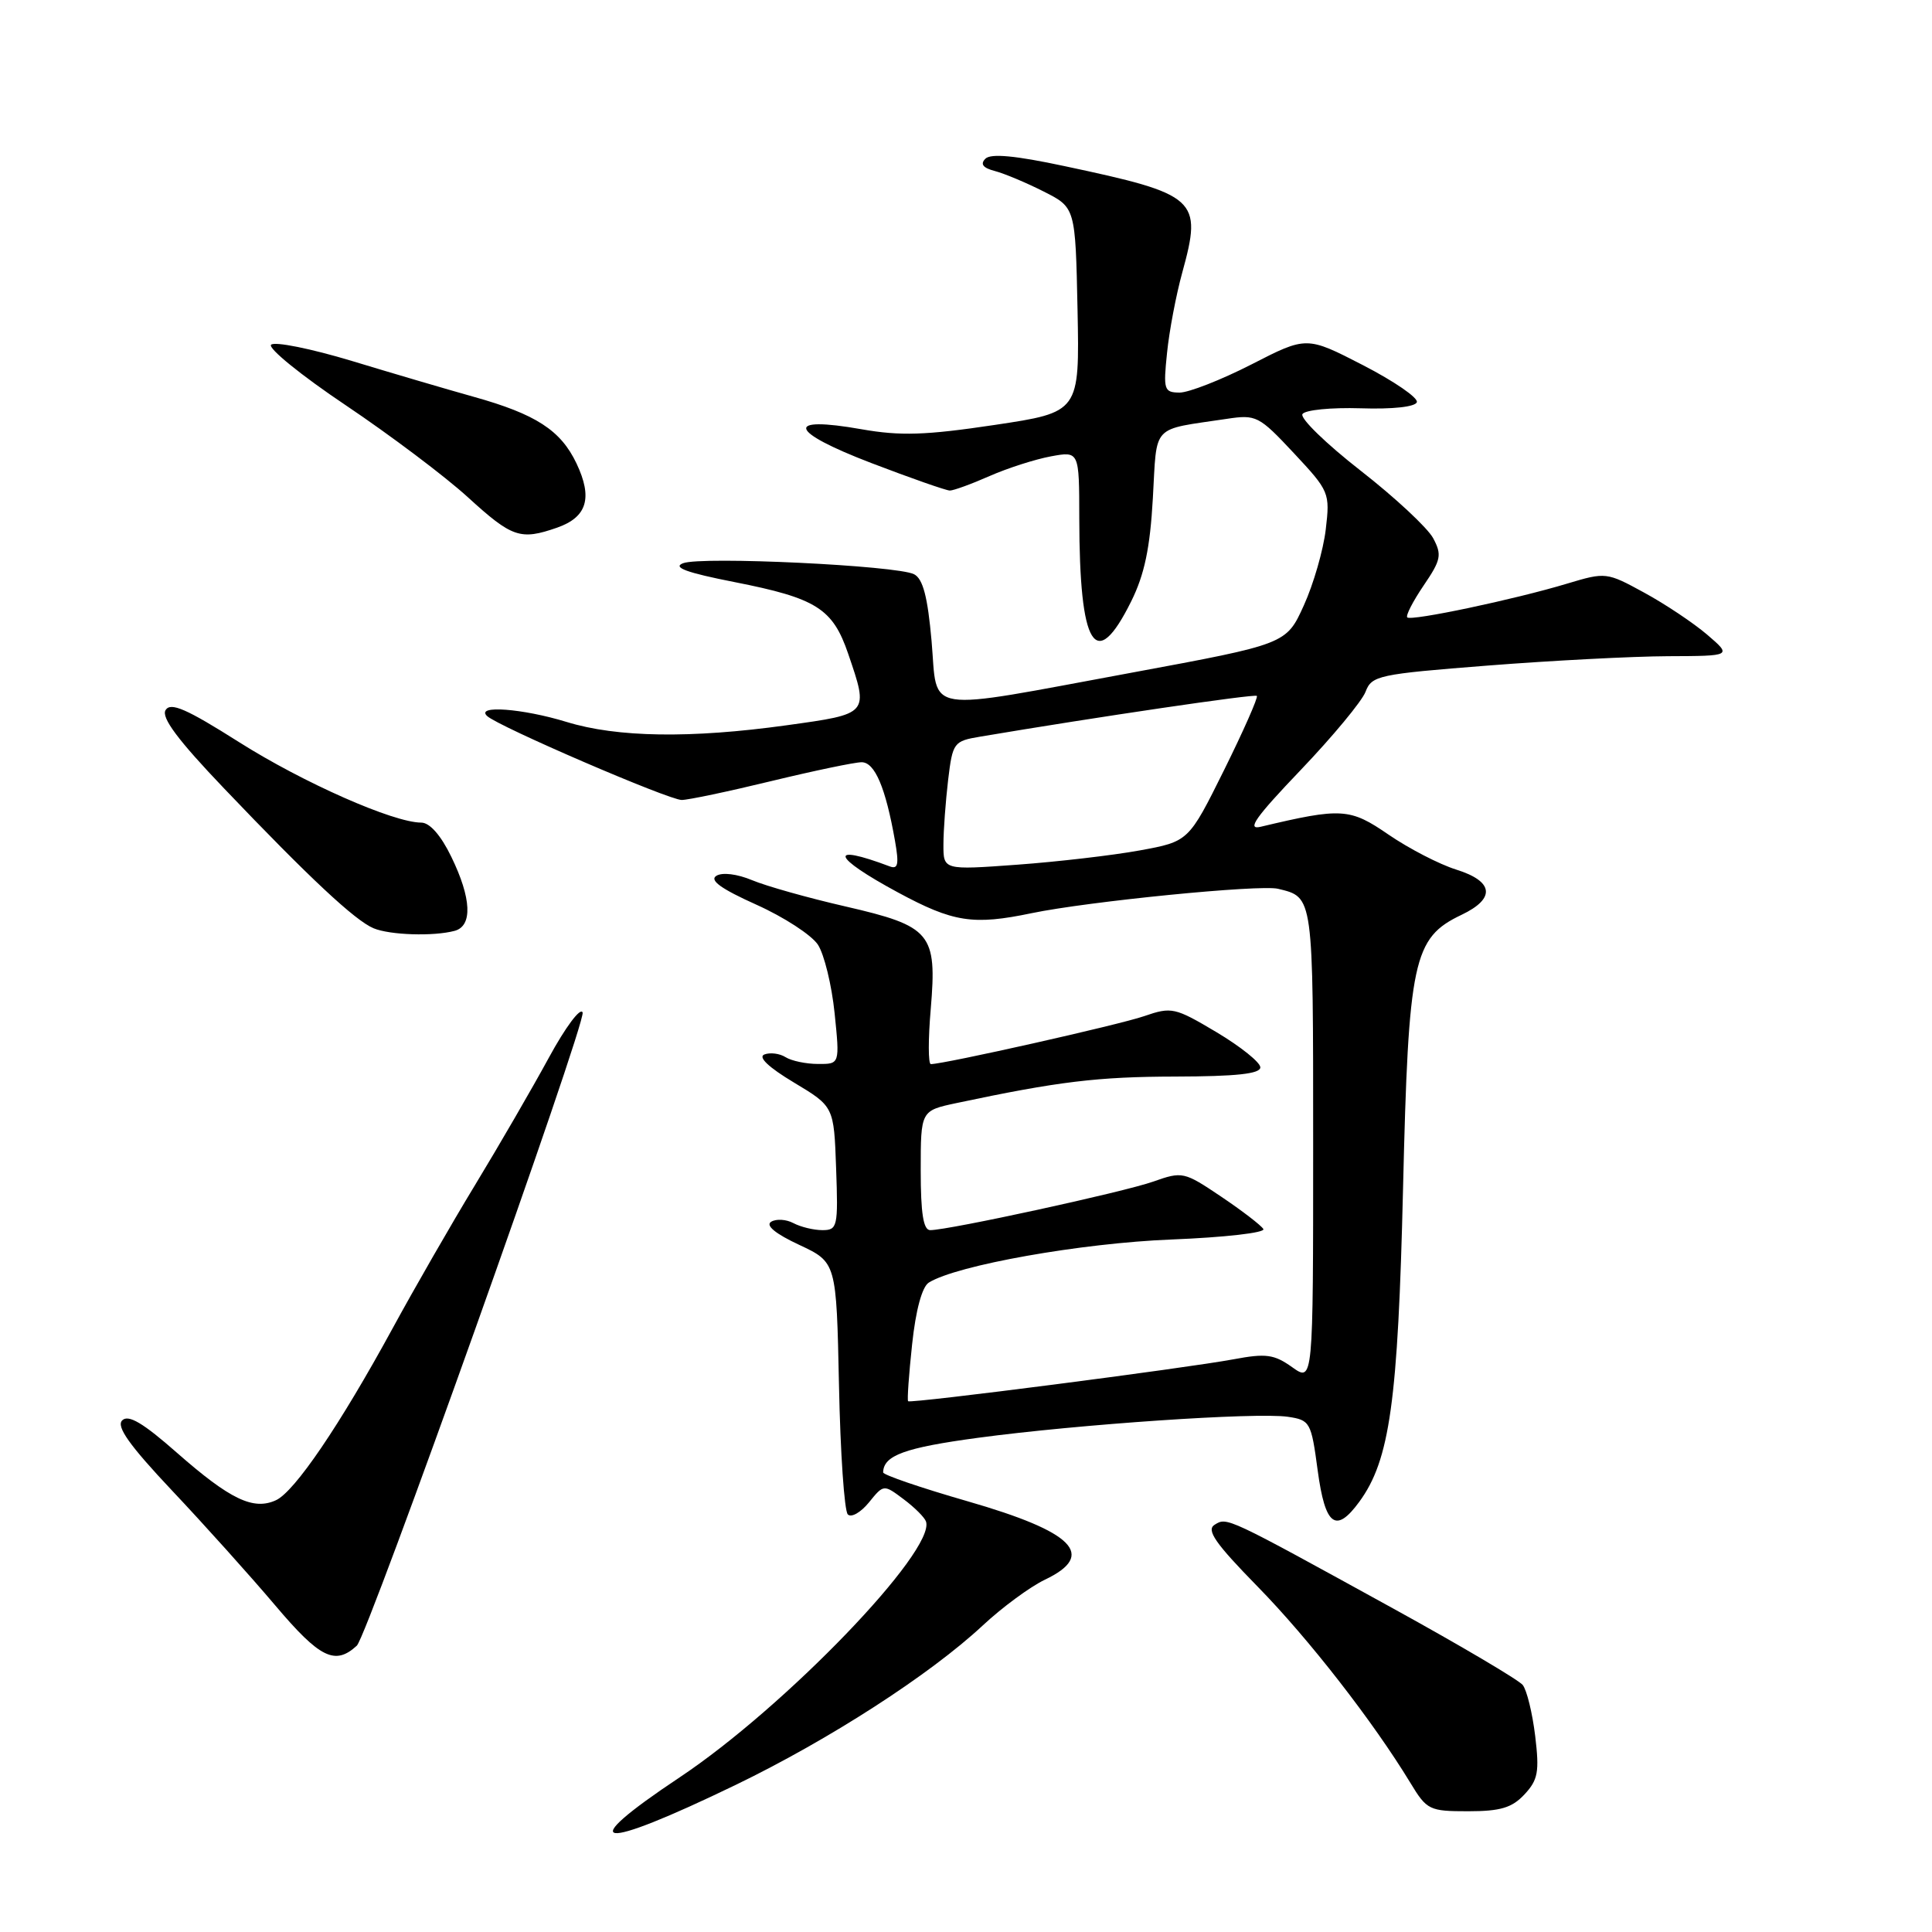 <?xml version="1.0" encoding="UTF-8" standalone="no"?>
<!DOCTYPE svg PUBLIC "-//W3C//DTD SVG 1.1//EN" "http://www.w3.org/Graphics/SVG/1.1/DTD/svg11.dtd" >
<svg xmlns="http://www.w3.org/2000/svg" xmlns:xlink="http://www.w3.org/1999/xlink" version="1.1" viewBox="0 0 256 256">
 <g >
 <path fill="currentColor"
d=" M 97.50 236.50 C 109.90 230.50 123.21 221.91 130.20 215.40 C 132.78 212.99 136.49 210.26 138.45 209.32 C 145.33 206.04 142.32 202.99 128.19 198.92 C 122.04 197.15 117.01 195.43 117.02 195.10 C 117.07 192.85 119.87 191.83 129.56 190.52 C 142.94 188.72 166.46 187.12 170.64 187.73 C 173.60 188.17 173.74 188.42 174.60 194.84 C 175.59 202.18 177.00 203.25 180.11 199.00 C 184.16 193.47 185.24 185.74 185.91 157.50 C 186.63 127.13 187.24 124.28 193.66 121.22 C 198.21 119.05 197.94 116.78 192.94 115.22 C 190.71 114.52 186.69 112.44 184.00 110.60 C 178.87 107.07 177.78 107.00 167.05 109.55 C 165.15 110.01 166.33 108.33 172.34 102.04 C 176.59 97.59 180.46 92.92 180.94 91.67 C 181.76 89.51 182.62 89.33 197.15 88.19 C 205.59 87.53 216.32 86.97 221.00 86.95 C 229.50 86.92 229.50 86.92 226.19 84.08 C 224.37 82.53 220.61 80.02 217.85 78.52 C 212.89 75.81 212.76 75.80 207.66 77.33 C 200.67 79.44 186.99 82.32 186.47 81.81 C 186.24 81.57 187.22 79.68 188.64 77.58 C 190.95 74.19 191.08 73.52 189.90 71.31 C 189.17 69.95 184.84 65.91 180.27 62.35 C 175.70 58.78 172.24 55.42 172.58 54.87 C 172.92 54.32 176.39 53.98 180.29 54.10 C 184.55 54.24 187.53 53.91 187.74 53.29 C 187.93 52.71 184.72 50.51 180.61 48.39 C 173.13 44.54 173.13 44.54 165.82 48.29 C 161.79 50.35 157.51 52.02 156.30 52.02 C 154.24 52.00 154.13 51.66 154.64 46.75 C 154.93 43.86 155.84 39.07 156.66 36.10 C 159.34 26.35 158.68 25.76 141.05 22.01 C 134.54 20.62 131.29 20.31 130.57 21.03 C 129.86 21.74 130.24 22.25 131.82 22.66 C 133.08 22.99 135.99 24.21 138.30 25.38 C 142.50 27.50 142.50 27.50 142.78 41.06 C 143.05 54.62 143.05 54.62 131.78 56.31 C 122.62 57.68 119.31 57.78 114.17 56.88 C 103.89 55.06 104.48 57.15 115.44 61.35 C 120.69 63.36 125.38 65.00 125.86 65.00 C 126.35 65.00 128.72 64.14 131.12 63.08 C 133.53 62.02 137.19 60.85 139.25 60.47 C 143.00 59.78 143.00 59.78 143.01 68.64 C 143.03 85.82 145.15 89.23 149.88 79.70 C 151.65 76.14 152.39 72.62 152.76 66.00 C 153.33 56.05 152.43 57.02 162.56 55.50 C 166.45 54.91 166.82 55.10 171.44 60.04 C 176.15 65.08 176.24 65.30 175.67 70.15 C 175.35 72.88 174.04 77.42 172.76 80.23 C 170.44 85.34 170.44 85.34 149.97 89.13 C 121.86 94.32 124.29 94.70 123.44 84.96 C 122.92 79.08 122.30 76.70 121.12 76.09 C 118.88 74.93 92.95 73.69 90.51 74.63 C 89.07 75.18 90.96 75.88 97.33 77.13 C 108.19 79.27 110.34 80.63 112.39 86.63 C 115.13 94.66 115.20 94.58 104.25 96.10 C 91.51 97.87 81.78 97.72 75.07 95.66 C 69.23 93.87 62.96 93.41 64.55 94.88 C 66.04 96.27 88.61 106.00 90.33 106.00 C 91.18 106.00 96.51 104.88 102.19 103.50 C 107.86 102.13 113.25 101.00 114.17 101.00 C 115.92 101.00 117.35 104.37 118.59 111.41 C 119.14 114.53 119.00 115.22 117.89 114.80 C 109.64 111.69 110.22 113.52 118.98 118.25 C 126.32 122.21 128.94 122.62 136.70 121.00 C 144.20 119.44 166.97 117.18 169.35 117.77 C 174.05 118.91 174.00 118.52 174.00 151.69 C 174.00 183.14 174.00 183.14 171.22 181.16 C 168.82 179.45 167.75 179.31 163.47 180.11 C 157.03 181.31 120.67 186.00 120.33 185.67 C 120.19 185.53 120.43 182.13 120.86 178.13 C 121.34 173.59 122.18 170.51 123.07 169.95 C 126.78 167.64 143.30 164.71 155.23 164.24 C 162.28 163.96 167.71 163.34 167.40 162.85 C 167.10 162.36 164.59 160.43 161.81 158.56 C 156.89 155.25 156.68 155.20 152.80 156.57 C 148.87 157.96 125.70 163.00 123.26 163.00 C 122.35 163.00 122.00 160.79 122.00 155.08 C 122.00 147.17 122.00 147.17 126.75 146.16 C 140.24 143.30 145.45 142.67 155.75 142.65 C 163.80 142.63 167.00 142.29 167.00 141.43 C 167.00 140.77 164.39 138.68 161.21 136.78 C 155.66 133.48 155.25 133.39 151.59 134.65 C 148.30 135.79 125.12 141.00 123.34 141.00 C 122.99 141.00 122.98 137.71 123.33 133.68 C 124.17 123.66 123.40 122.73 112.03 120.11 C 107.09 118.98 101.52 117.41 99.66 116.63 C 97.67 115.80 95.71 115.56 94.92 116.05 C 93.97 116.64 95.56 117.78 100.21 119.87 C 103.87 121.51 107.54 123.90 108.38 125.18 C 109.21 126.45 110.21 130.54 110.59 134.25 C 111.28 141.00 111.28 141.00 108.39 140.98 C 106.80 140.98 104.87 140.57 104.09 140.08 C 103.32 139.59 102.05 139.43 101.29 139.72 C 100.40 140.06 101.83 141.42 105.20 143.44 C 110.50 146.62 110.50 146.62 110.79 154.81 C 111.07 162.56 110.97 163.00 108.97 163.00 C 107.82 163.00 106.09 162.58 105.13 162.07 C 104.17 161.56 102.85 161.48 102.18 161.89 C 101.40 162.37 102.74 163.48 105.90 164.95 C 110.83 167.26 110.83 167.26 111.17 183.55 C 111.35 192.51 111.88 200.21 112.34 200.67 C 112.80 201.13 114.05 200.41 115.13 199.09 C 117.09 196.67 117.09 196.67 119.73 198.65 C 121.18 199.73 122.52 201.07 122.70 201.61 C 123.99 205.47 104.03 226.20 90.07 235.50 C 75.85 244.97 79.07 245.41 97.50 236.50 Z  M 202.00 237.77 C 203.80 235.84 203.99 234.77 203.42 230.02 C 203.05 226.98 202.31 223.95 201.77 223.27 C 201.23 222.60 193.53 218.05 184.65 213.16 C 162.38 200.91 162.60 201.01 160.94 202.04 C 159.81 202.74 161.03 204.50 166.63 210.22 C 173.42 217.15 181.95 228.12 186.89 236.25 C 189.06 239.84 189.40 240.00 194.54 240.00 C 198.82 240.00 200.35 239.54 202.00 237.77 Z  M 47.28 218.06 C 48.73 216.72 77.69 135.51 77.20 134.16 C 76.93 133.42 74.92 136.11 72.72 140.16 C 70.52 144.20 66.13 151.78 62.96 157.00 C 59.79 162.22 54.87 170.78 52.03 176.00 C 45.04 188.83 39.04 197.66 36.56 198.79 C 33.57 200.16 30.50 198.69 23.47 192.52 C 18.95 188.54 17.01 187.39 16.19 188.21 C 15.38 189.02 17.14 191.50 22.79 197.50 C 27.03 201.99 33.20 208.86 36.50 212.76 C 42.39 219.72 44.40 220.71 47.28 218.06 Z  M 60.25 123.34 C 62.64 122.69 62.48 119.03 59.80 113.53 C 58.42 110.68 56.94 109.00 55.82 109.00 C 52.14 109.00 40.18 103.72 31.65 98.32 C 24.70 93.92 22.61 93.01 21.94 94.09 C 21.34 95.07 23.57 98.06 29.70 104.48 C 41.00 116.33 47.05 121.98 49.50 123.00 C 51.68 123.91 57.47 124.09 60.25 123.34 Z  M 73.81 69.92 C 77.79 68.53 78.56 65.98 76.39 61.41 C 74.30 57.01 71.01 54.88 62.74 52.57 C 59.31 51.61 52.06 49.48 46.63 47.83 C 41.19 46.19 36.38 45.22 35.92 45.68 C 35.47 46.13 39.91 49.74 45.80 53.69 C 51.68 57.64 58.98 63.13 62.00 65.89 C 67.86 71.24 68.95 71.61 73.81 69.92 Z  M 125.01 111.89 C 125.01 110.03 125.30 106.19 125.63 103.36 C 126.23 98.38 126.37 98.20 129.88 97.61 C 145.23 95.02 166.25 91.92 166.54 92.21 C 166.73 92.40 164.78 96.82 162.20 102.03 C 157.50 111.50 157.50 111.50 151.00 112.69 C 147.43 113.34 140.11 114.19 134.75 114.58 C 125.00 115.29 125.00 115.29 125.01 111.89 Z "/>
</g>
</svg>